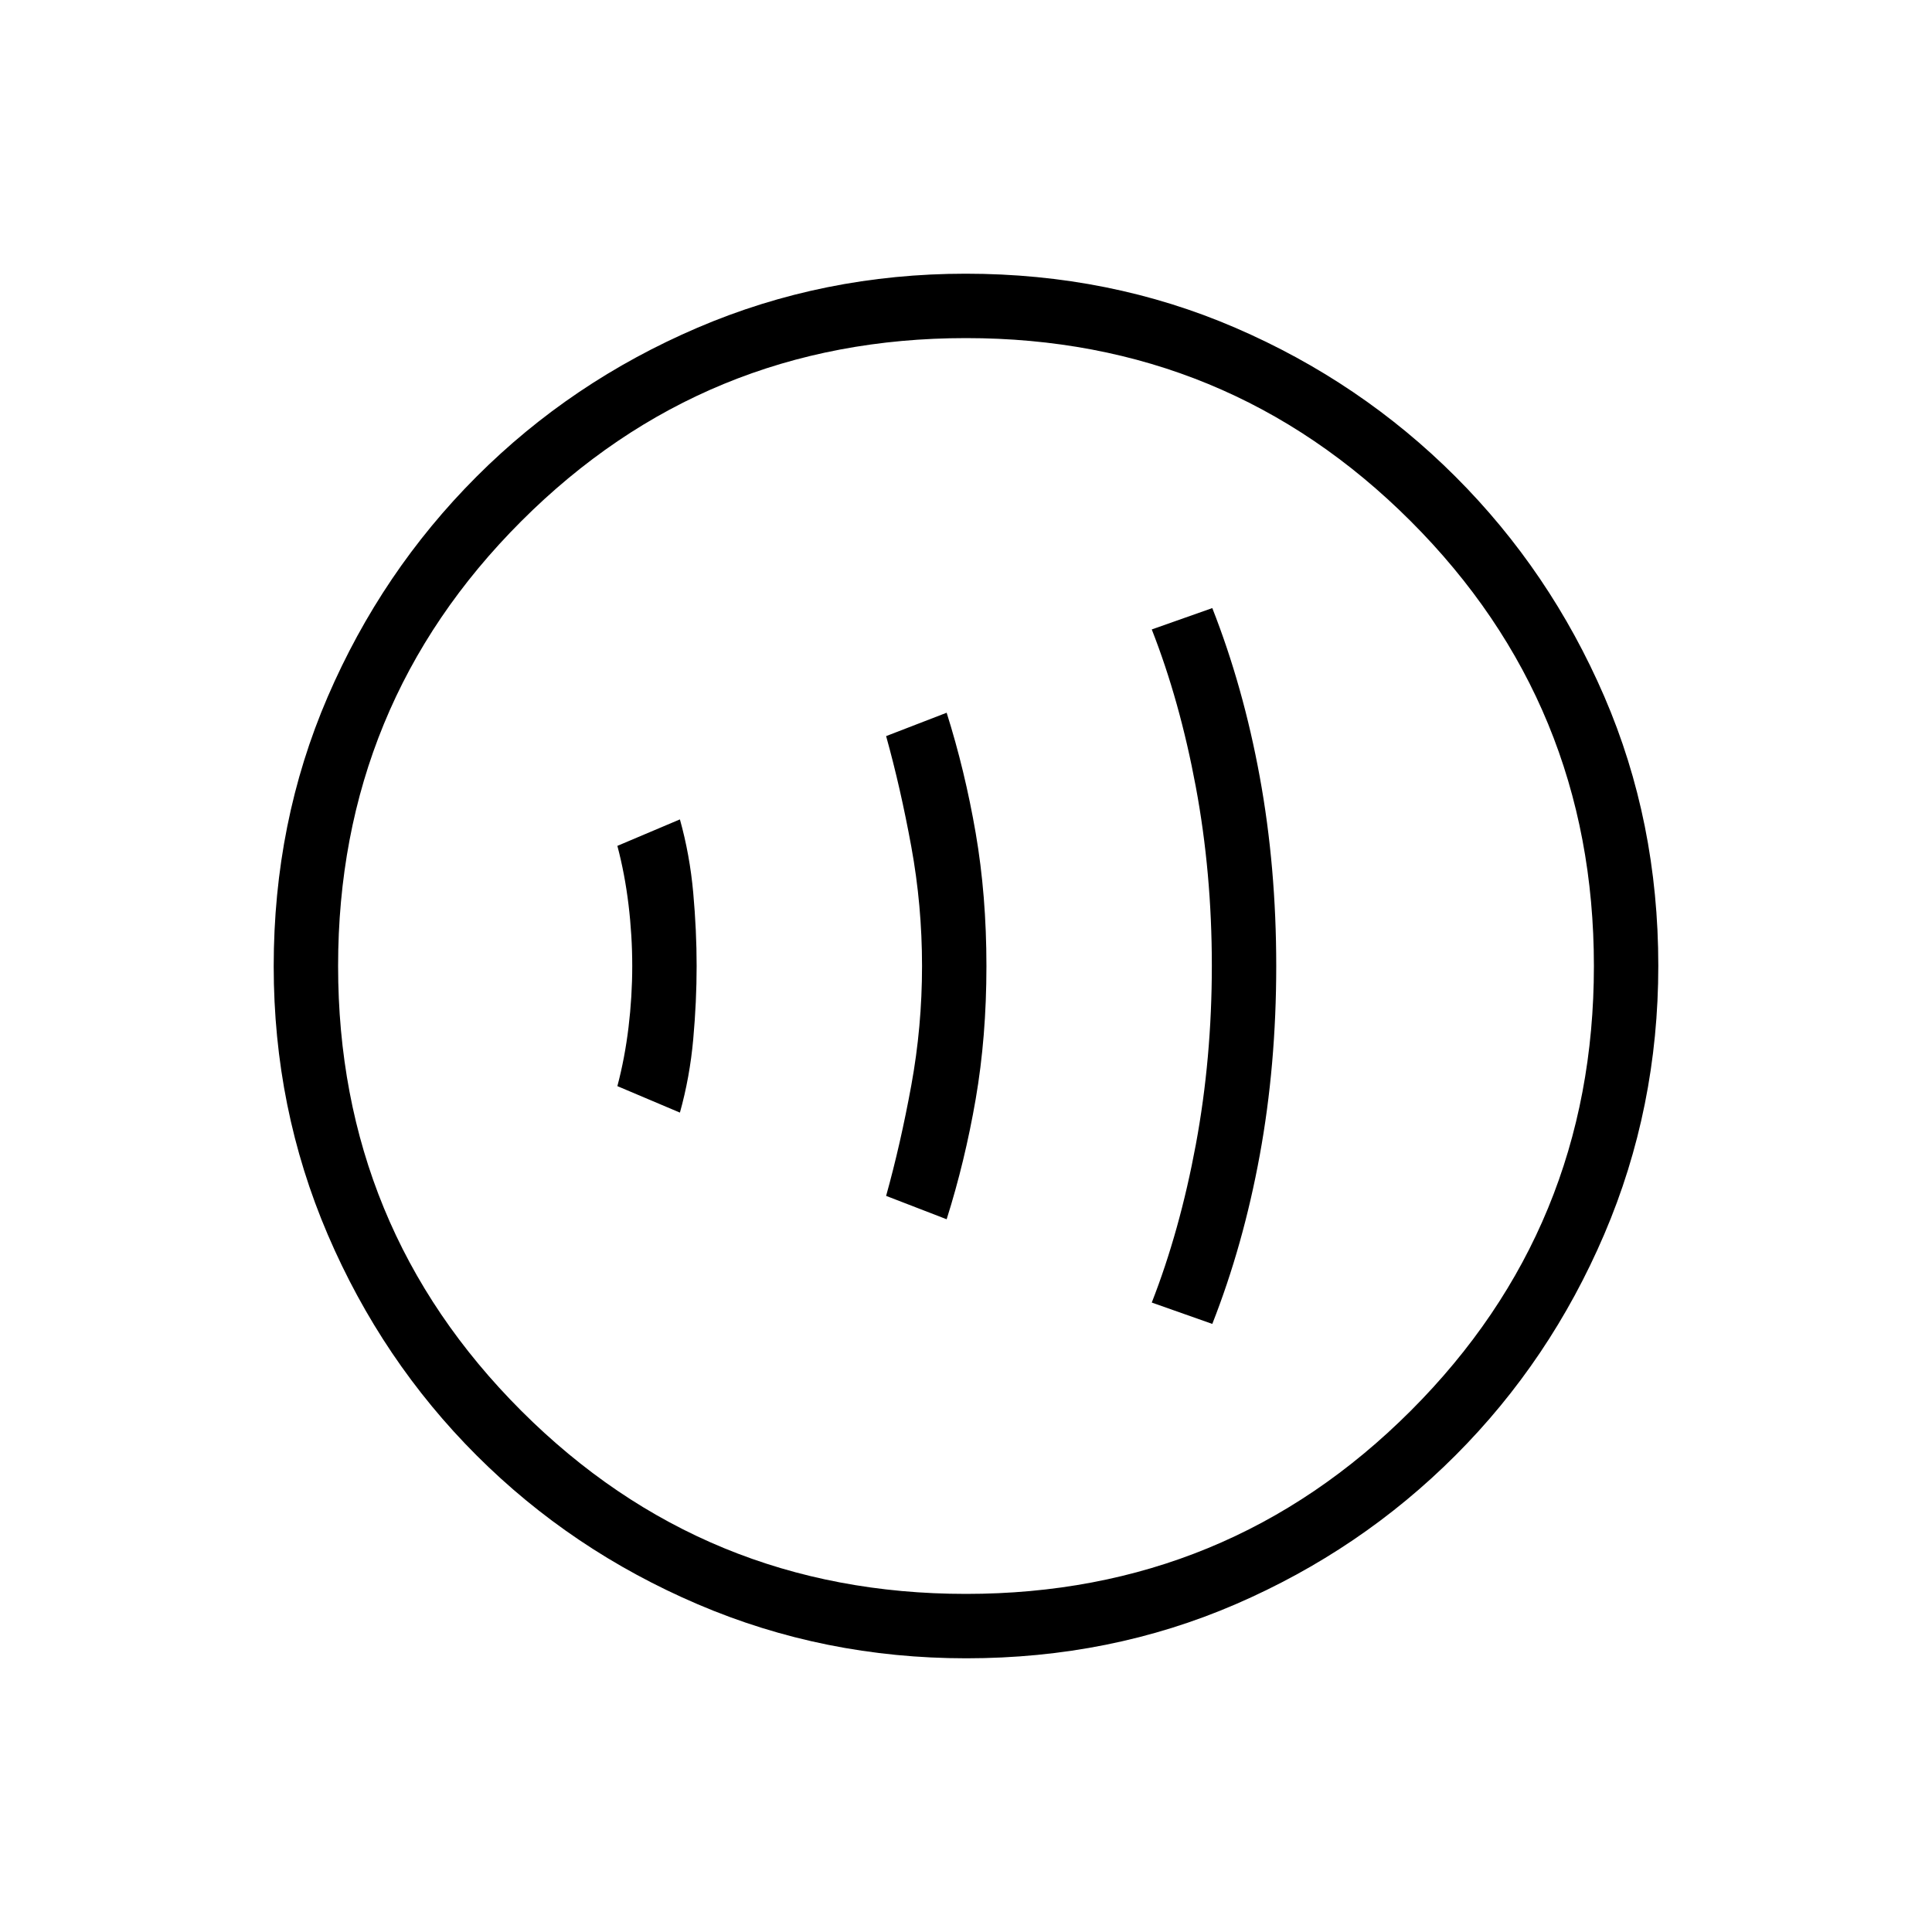 <svg xmlns="http://www.w3.org/2000/svg" height="20" viewBox="0 -960 960 960" width="20"><path d="M337.846-407.154q4.923-17.615 6.616-36.461 1.692-18.846 1.692-36.385 0-17.539-1.692-36.385-1.693-18.846-6.616-36.461l-31.077 13.154q3.692 13.923 5.539 29.23 1.846 15.308 1.846 30.462t-1.846 30.462q-1.847 15.307-5.539 29.23l31.077 13.154Zm132.539 53q9.096-28.777 14.432-59.727 5.337-30.951 5.337-66.073 0-35.123-5.337-66.104-5.336-30.981-14.432-59.788l-30.078 11.615q7.154 25.692 12.501 54.885 5.346 29.192 5.346 59.346 0 30.154-5.346 59.346-5.347 29.193-12.501 54.885l30.078 11.615Zm132 52q15.384-39.12 23.577-83.829 8.192-44.709 8.192-94.017 0-49.308-8.192-94.017-8.193-44.709-23.577-83.829l-30.078 10.615q13.924 35.472 21.885 78.203 7.962 42.73 7.962 88.841 0 46.11-7.962 88.969-7.961 42.86-21.885 78.449l30.078 10.615ZM480.134-136q-70.673 0-133.41-26.839-62.737-26.84-109.865-73.922-47.127-47.082-73.993-109.757Q136-409.194 136-479.866q0-71.673 26.839-133.91 26.84-62.237 73.922-109.365 47.082-47.127 109.757-73.993Q409.194-824 479.866-824q71.673 0 133.91 26.839 62.237 26.84 109.365 73.922 47.127 47.082 73.993 109.257Q824-551.806 824-480.134q0 70.673-26.839 133.41-26.84 62.737-73.922 109.865-47.082 47.127-109.257 73.993Q551.806-136 480.134-136ZM480-168q130 0 221-91t91-221q0-130-91-221t-221-91q-130 0-221 91t-91 221q0 130 91 221t221 91Zm0-312Z"/></svg>